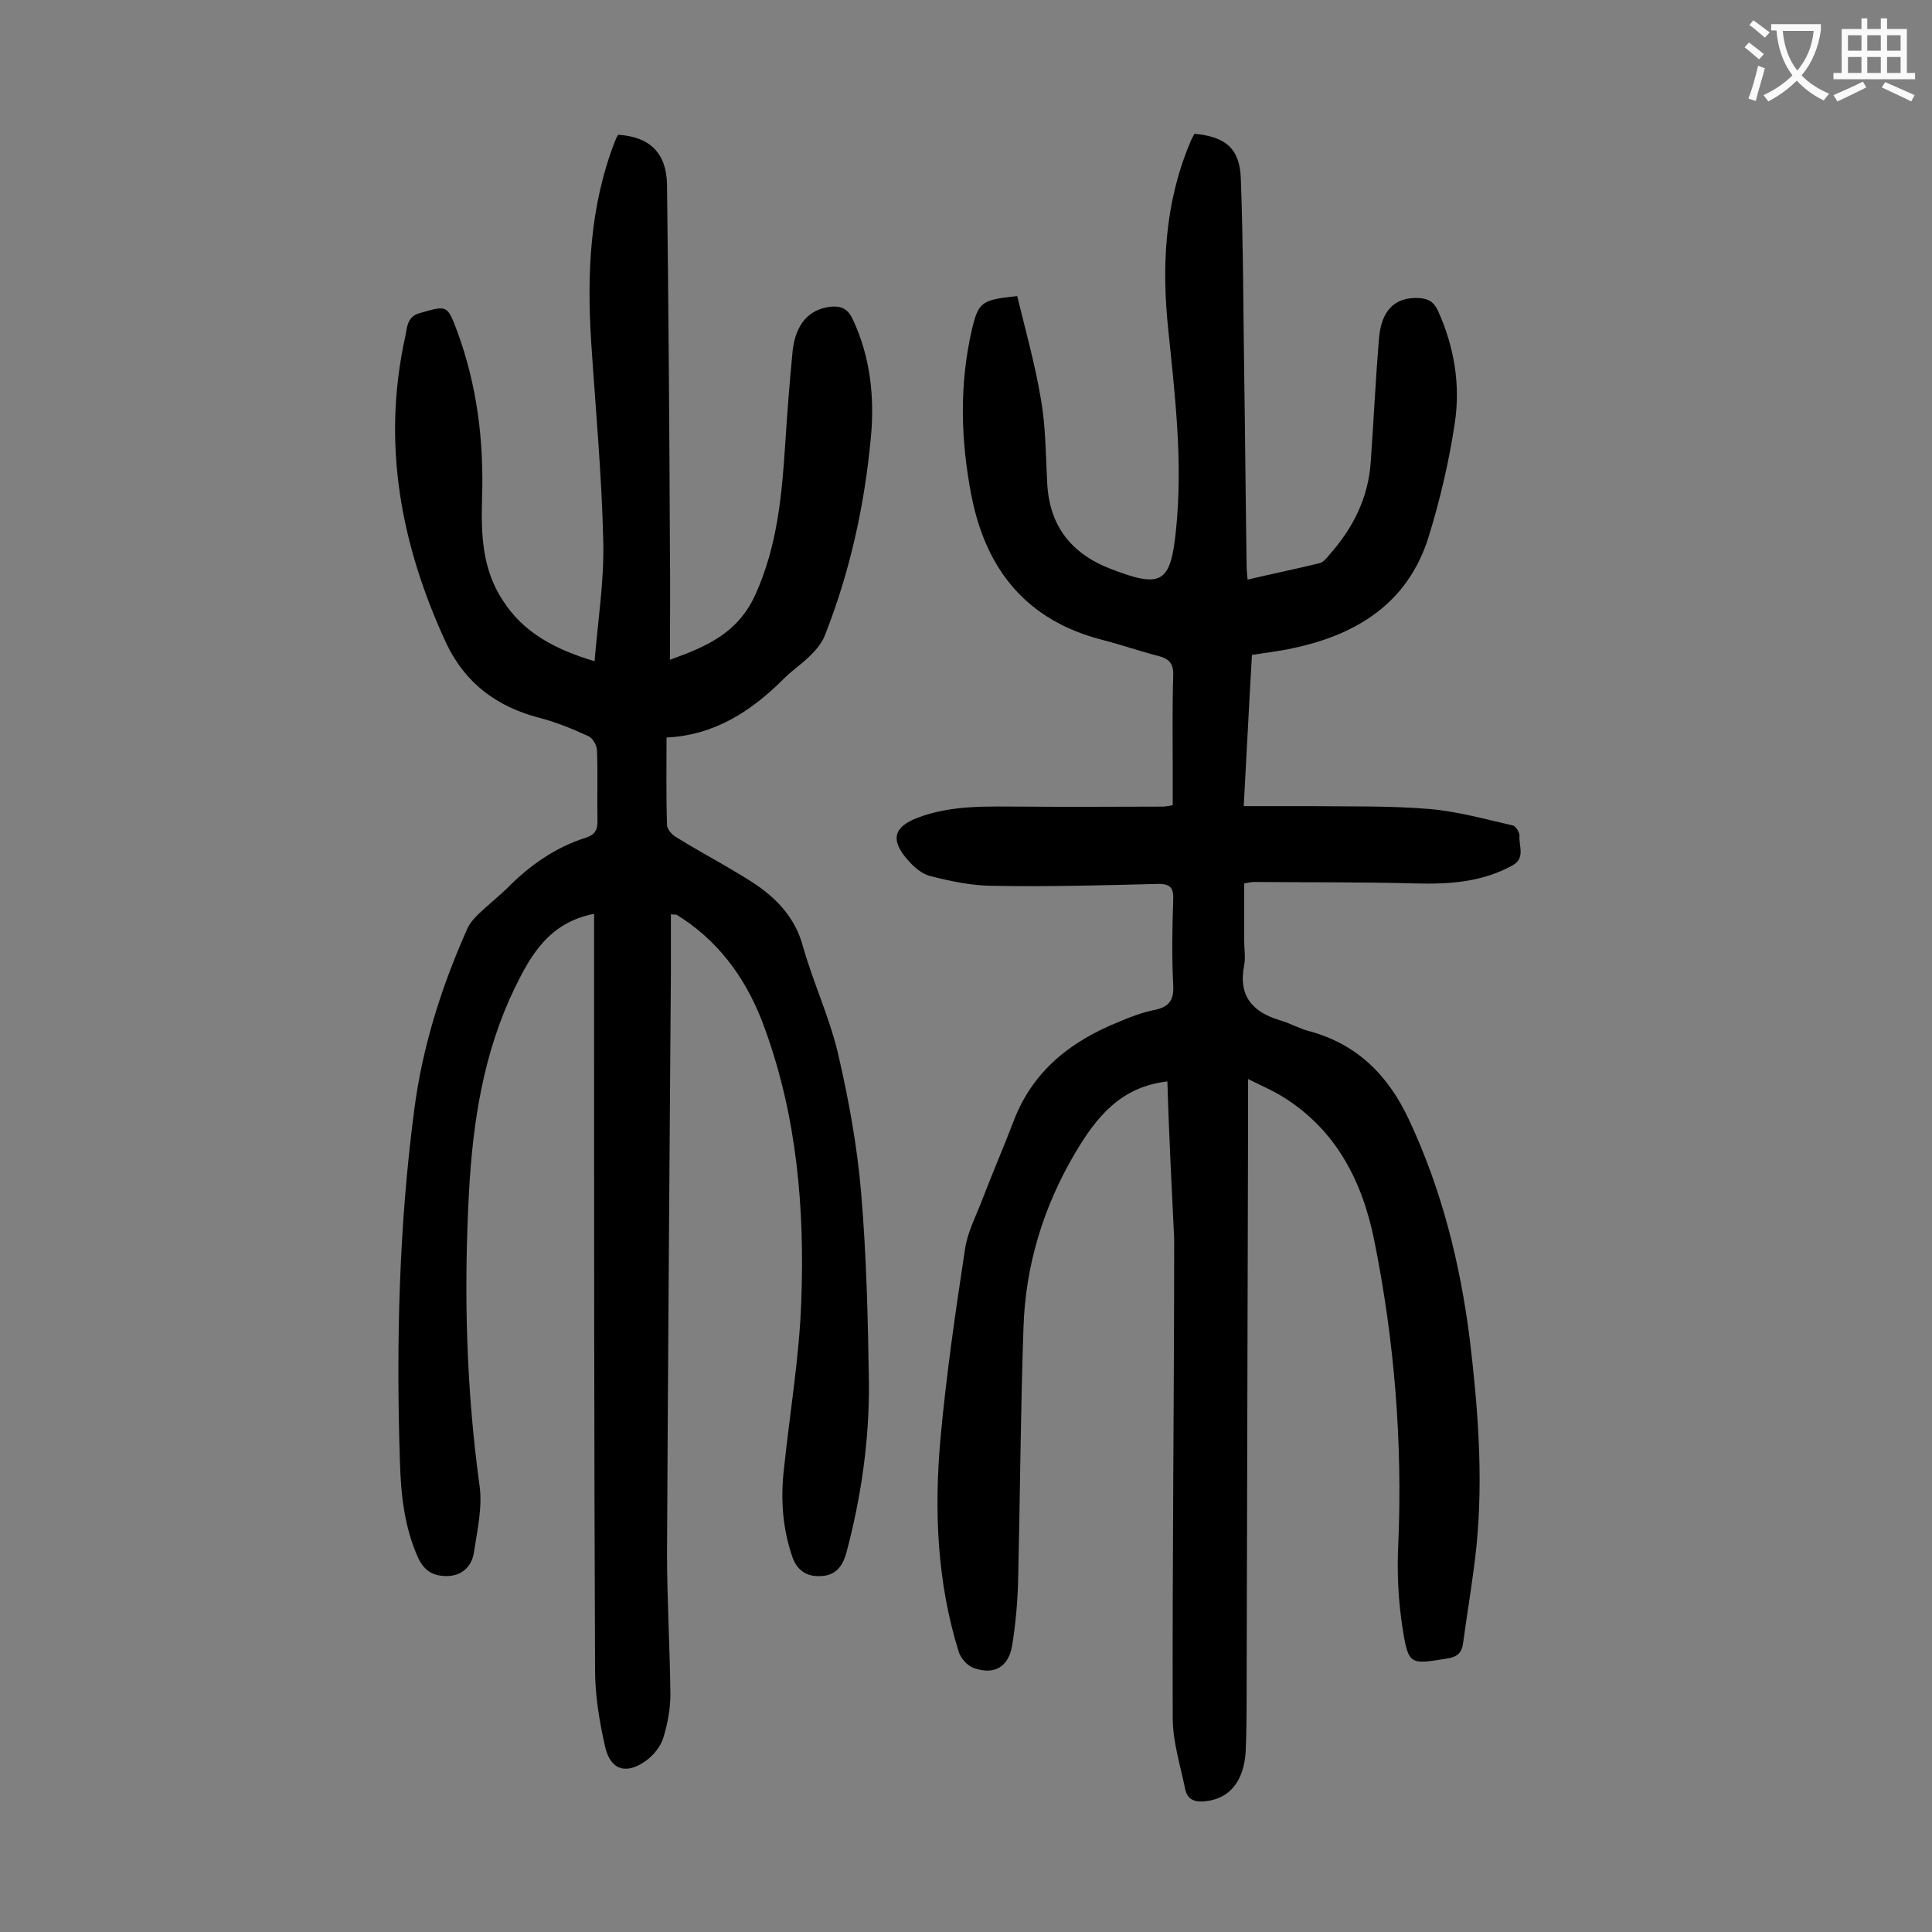 <svg enable-background="new 0 0 400 400" viewBox="0 0 400 400" xmlns="http://www.w3.org/2000/svg"><rect x="0" y="0" width="400" height="400" fill="#808080" stroke="none"/><path d="m241.7 223.9c-9.7 1.1-14.7 7.4-19.1 14.8-6.6 11.2-10.3 23.3-10.7 36.2-.6 17.3-.7 34.7-1.1 52-.1 4.5-.5 9.1-1.2 13.5-.7 4.8-3.8 6.5-8.1 4.9-1.3-.5-2.6-2-3-3.3-4.5-14.4-5.1-29.2-3.8-44 1.2-13.2 3.1-26.3 5.1-39.4.5-3.5 2.3-6.9 3.6-10.3 2.1-5.5 4.4-10.8 6.5-16.3 4-10.4 11.9-16.5 21.9-20.5 2.3-1 4.8-1.9 7.2-2.4 3-.6 4.1-2 3.9-5.2-.3-5.8-.2-11.7 0-17.6.1-2.4-.5-3.3-3.1-3.3-11.4.3-22.7.6-34.1.4-4.3 0-8.7-.9-13-2-1.8-.4-3.5-1.9-4.8-3.4-3.6-4.1-2.9-6.8 2.1-8.7 7.1-2.7 14.5-2.3 21.9-2.3 9.6.1 19.2 0 28.8 0 .5 0 1.1-.1 2.1-.3 0-2.4 0-4.8 0-7.2 0-6.5-.1-13.1.1-19.6.1-2.5-.8-3.5-3.1-4.1-3.9-1-7.6-2.3-11.5-3.3-15.7-4-24.2-14.5-27.2-30-2.2-11.4-2.5-22.8.1-34.2 1.4-5.9 2.1-6.2 9.4-7 1.7 7 3.7 14.1 4.9 21.3 1 5.6 1 11.4 1.3 17.2.4 9 4.9 14.8 13.2 18 10.6 4.1 12.4 2.9 13.5-8.3 1.4-13.8-.2-27.4-1.6-41-1.4-13.1-.8-26.1 4.3-38.5.3-.8.7-1.6 1.1-2.3 6.5.6 9.4 3.1 9.6 9.3.5 13.5.5 27 .7 40.4.2 13.3.3 26.5.5 39.8 0 .8.1 1.5.2 2.8 5.1-1.2 10-2.2 14.9-3.4.8-.2 1.4-1 2-1.7 4.9-5.5 8.1-11.8 8.6-19.3.6-8.5 1-17 1.7-25.5.5-5.9 3.3-8.6 8.2-8.4 1.9.1 3.1.7 4 2.6 3.4 7.5 4.7 15.4 3.5 23.3-1.2 8-3.1 16.1-5.5 23.8-4.3 13.5-14.8 20-28 22.8-2.7.6-5.4.9-8.5 1.4-.6 10.3-1.1 20.5-1.7 31.3h13.6c8.3.1 16.6-.1 24.9.6 5.8.5 11.5 2.1 17.2 3.4.6.1 1.4 1.4 1.4 2.1-.2 2.1 1.3 4.7-1.5 6.2-6.4 3.5-13.2 3.9-20.3 3.7-11-.3-22.1-.2-33.1-.3-.5 0-1.1.1-2.1.3v11.9c0 1.7.3 3.4 0 5-1.3 6.5 1.8 9.8 7.6 11.5 2 .6 3.9 1.7 5.9 2.2 9.9 2.7 16.3 9.1 20.6 18.3 6.8 14.5 10.6 29.7 12.6 45.5 1.7 14.2 2.8 28.4 1.4 42.7-.7 6.8-1.9 13.6-2.8 20.3-.3 2.1-1.4 2.8-3.4 3.1-7.5 1.2-7.9 1.4-9.1-6.2-.9-5.7-1.2-11.7-.9-17.5.9-21.2-.8-42.2-5-63-2.5-12.3-8-23-19.2-29.8-2-1.2-4.1-2.1-6.9-3.5v8.3c-.1 39.4-.2 78.7-.3 118.1 0 4.3 0 8.6-.2 12.9-.4 6.1-3.3 9.6-8.1 10.2-2.1.3-3.9-.1-4.4-2.4-1-4.9-2.6-9.9-2.6-14.8-.1-33.1.3-66.1.3-99.2-.5-10.6-1.1-21.7-1.4-32.6z" fill="#000001"/><path d="m123.1 136.9c.7-8.5 2-16.7 1.8-24.7-.3-13.8-1.6-27.6-2.5-41.4-.9-14.1-.3-28.1 4.9-41.5.2-.5.4-1 .7-1.4 6.5.4 10 3.8 10.1 10.3.3 25.3.5 50.6.6 75.9.1 7.4 0 14.8 0 22.5 7.8-2.8 14.1-5.6 17.7-13.5 4.6-10.2 5.5-20.8 6.2-31.6.4-6.3.9-12.6 1.5-18.8.6-5.6 3.4-8.7 7.9-9.2 2.1-.2 3.5.4 4.5 2.5 3.7 7.8 4.6 16.2 3.8 24.6-1.3 14-4.3 27.7-9.5 40.9-.6 1.6-1.8 3-3 4.2-1.7 1.7-3.8 3.1-5.5 4.8-6.7 6.7-14.3 11.7-24.3 12.2 0 6.4-.1 12.2.1 18.1 0 .8.9 1.9 1.7 2.4 3.5 2.2 7 4.1 10.6 6.2 2.5 1.5 5 2.9 7.3 4.6 4 3 7.1 6.7 8.5 11.8 2.1 7.5 5.5 14.7 7.3 22.3 2.2 9.5 4 19.3 4.8 29 1.1 13 1.4 26 1.6 39.1.1 12-1.6 23.8-4.7 35.4-.8 2.8-2.3 4.6-5.2 4.7-2.9.2-5-1.1-6-4.1-2-5.9-2.4-11.9-1.7-18 1.2-11.6 3.2-23.2 3.6-34.9.7-19.1-.9-38-7.5-56.2-3.3-9.3-8.7-17.4-17.2-23-.4-.2-.7-.5-1.1-.7-.2-.1-.4 0-1.2-.1v12.2c-.3 40-.6 80.1-.8 120.1 0 9.7.6 19.4.7 29.2 0 3-.6 6.2-1.5 9.1-.6 1.8-2 3.5-3.5 4.6-4.1 3-7.4 2-8.5-2.8-1.2-5.2-2.1-10.7-2.1-16-.2-46.5-.2-93.1-.2-139.6 0-5.6 0-11.2 0-16.9-9.3 1.8-13.1 8.5-16.5 15.5-6.4 13.3-8.6 27.5-9.4 42.1-1.1 20.4-.6 40.6 2.2 60.9.6 4.5-.5 9.2-1.2 13.8-.4 2.6-2.2 4.6-5.2 4.8-2.9.1-4.9-.8-6.3-3.7-2.9-6.4-3.6-13.2-3.8-20-.8-24.5-.2-48.9 3-73.1 1.7-12.9 5.6-25.2 10.9-37.1.5-1.2 1.4-2.2 2.3-3.1 1.9-1.8 4-3.5 5.9-5.3 4.7-4.8 10.1-8.6 16.5-10.6 1.8-.6 2.3-1.6 2.3-3.4-.1-4.9.1-9.7-.1-14.6 0-1.1-.9-2.6-1.8-3-3.3-1.5-6.7-2.9-10.2-3.8-8.8-2.3-15.3-7.2-19.2-15.4-9.4-20.3-13.4-41.3-8.5-63.5.4-1.8.3-4.2 3.1-4.9 5.6-1.6 5.6-1.7 7.7 3.9 4.1 11.2 5.5 22.7 5.1 34.5-.2 7.4 0 14.6 4.3 21.1 4.1 6.5 10.6 10.1 19 12.6z" fill="#000001"/><g fill="#fafafb"><path d="m362.1 8.8c1.1.8 2.1 1.6 3.1 2.4l-1 1.1c-1.3-1.1-2.3-2-3-2.5zm1.9 4.8c.5.2.9.4 1.4.5-.6 2.3-1.3 4.5-1.9 6.8l-1.5-.5c.8-2.1 1.4-4.3 2-6.8zm-1-9.4c1.3.9 2.4 1.8 3.4 2.5l-1 1.1c-1.4-1.2-2.4-2.1-3.2-2.6zm3.7 2.2v-1.4h10.3v1.2c-.5 3.6-1.8 6.8-4 9.4 1.5 1.6 3.4 2.8 5.7 3.8-.3.4-.7.8-1.1 1.4-2.3-1.1-4.1-2.5-5.6-4.1-1.6 1.6-3.6 3.1-5.9 4.3-.3-.5-.7-.9-1-1.3 2.4-1.1 4.4-2.5 6-4.1-1.9-2.5-3-5.6-3.3-9.3h-1.1zm8.8 0h-6.4c.3 3.3 1.3 6 3 8.2 2-2.3 3.1-5.1 3.4-8.2z"/><path d="m385.3 3.8h1.3v2.2h2.8v-2.2h1.3v2.2h4.1v9.1h1.7v1.3h-16.9v-1.3h1.7v-9.1h4.1v-2.2zm.4 13.1.7 1.2c-1.8.9-3.8 1.9-6 2.9-.2-.4-.5-.8-.8-1.3 2.3-1 4.3-1.9 6.1-2.8zm-3.1-6.4h2.8v-3.2h-2.8zm0 4.6h2.8v-3.3h-2.8zm4-4.6h2.8v-3.2h-2.8zm0 4.6h2.8v-3.3h-2.8zm3.7 1.9c2.1.9 4.1 1.8 6.1 2.7l-.7 1.3c-2.2-1.1-4.2-2-6.1-2.9zm3.2-9.7h-2.8v3.2h2.8zm-2.8 7.8h2.8v-3.3h-2.8z"/></g></svg>